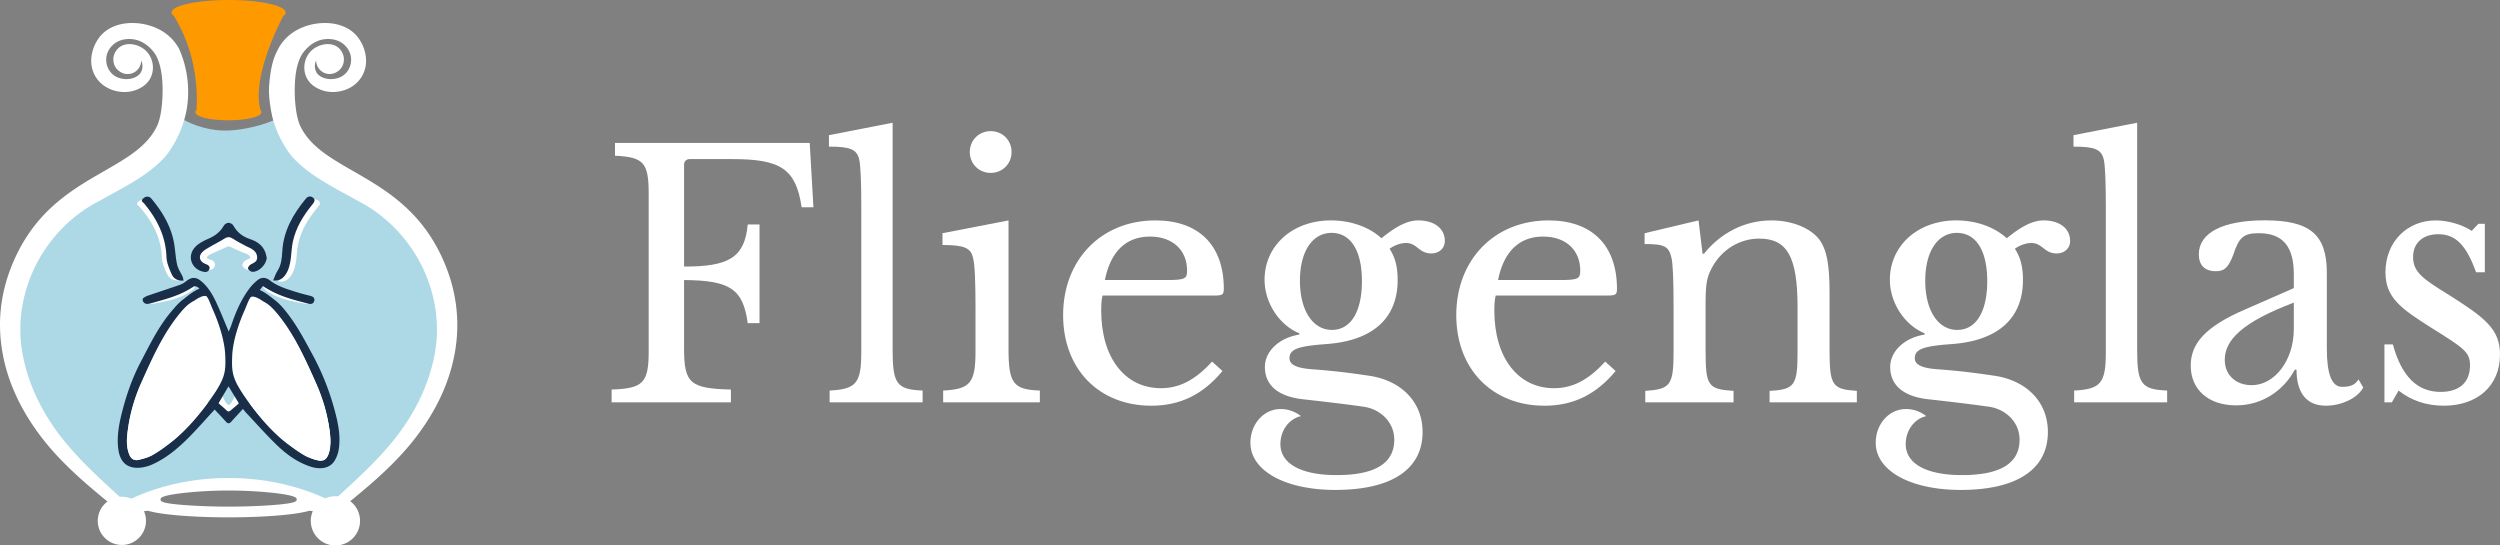<svg id="Layer_1" data-name="Layer 1" xmlns="http://www.w3.org/2000/svg" viewBox="0 0 4799.81 1047.29"><rect x="0" y="0" width="4799.81" height="1047.29" fill="#808080" stroke="none"/><defs><style>.cls-1{fill:#add8e6;}.cls-2{fill:#fff;}.cls-3{fill:#182e49;}.cls-4{fill:#fcfcfc;}.cls-5{fill:#373737;}.cls-6{fill:#f90;}</style></defs><path class="cls-1" d="M807.11,1015c-29,10.26-57.19,6.52-66.11,5-27-4.49-31.79-13.92-62-23-21.56-6.48-41.33-7.08-80-8-48.81-1.16-73.21-1.75-97,3-65.46,13.06-83.79,45-121.34,34.48-15.59-4.36-23.74-13-45-35C237,889.43,244.41,902.18,233,887c-19.71-26.21-90.93-120.91-73.47-235.52,17.38-114,113-185.07,120.47-190.48,67.88-49,129-44.89,156-105,13.28-29.57,17-71.85,37.69-74.84,7.23-1,12,3.36,21.31,8.84,0,0,36.59,21.61,84,20,16.13-.55,52.53-5.14,86-19,4.57-1.89,14-6,22-2,13,6.51,12.83,29.87,13.53,37.48C705.63,381.8,832.77,408.8,904,465c33.57,26.49,74.66,75.19,95.53,172.48,16.66,125.87-21,192.9-39,219-18.17,26.29-49.35,58.66-70.87,81C847.47,981.29,837.78,1004.13,807.11,1015Z" transform="translate(-140.95 -59.37)"/><path class="cls-2" d="M988.33,550.89c-42.48-90.14-109.78-128.83-169.15-162.95-44.45-25.55-82.84-47.62-101.52-86.25-7.64-15.79-11.82-47-10.65-79.54,1.37-37.63,10.92-55.27,16.49-62.44,11.86-15.26,26.59-24,42.59-25.24,14.8-1.13,27.4,2.83,36.45,11.46,7.29,6.95,11.57,15.5,12.39,24.73,1.1,12.42-4,24.78-13.26,32.26-8.49,6.85-21.13,9.78-33,7.66-9.12-1.63-16.42-6.05-20-12.12a24.87,24.87,0,0,1-.72-23,26,26,0,0,0,41.56,20.82l.13-.09a27.72,27.72,0,0,0,4.95-4.42c7.33-8.3,6.82-18.59,6.49-21.54a30,30,0,0,0-11.79-20.38c-6.41-4.76-15.13-6.69-24.54-5.44a48,48,0,0,0-24,10.51c-14.18,12-19.35,32.65-12.57,50.25,4.78,12.4,14.93,21.54,30.17,27.16A62.92,62.92,0,0,0,780,236c20.37,0,42.38-8.95,54.79-28.48,7.85-12.34,10.6-27.13,8-42.76a77.66,77.66,0,0,0-16.11-35.58c-13.41-16.07-34.68-25.18-60-25.62-23.4-.42-47.07,6.62-64.92,19.29a88.5,88.5,0,0,0-23.89,25.41c-.09.15-.18.31-.28.46-.72,1.24-1.42,2.49-2.11,3.76A143,143,0,0,0,668.24,168c-6.85,18.32-8.74,36.67-10,49.3-.58,5.64-.88,11.2-.93,16.66a253.41,253.41,0,0,0,8.23,56.52h0c10.72,35.94,29.27,62.39,38.86,72.54,27.91,29.52,64,49.21,98.8,68.26,8.81,4.81,17.13,9.36,25.41,14.1C880,471.63,923,515.17,949.81,568c26.6,52.51,36,111.84,26.41,167.07-9.32,55-34.22,110.28-72,159.87C871.43,938,829.41,976.4,788.78,1013.51l-10.21,9.33c-11-6-86.77-45.62-195.74-45.62h-2.89c-110.52-.71-187.58,39.49-198.66,45.61l-10.21-9.33C330.44,976.4,288.42,938,255.62,895c-37.78-49.59-62.67-104.87-72-159.88-9.56-55.27-.18-114.6,26.38-167.12,26.77-52.84,69.84-96.38,121.37-122.66,8.19-4.7,16.51-9.25,25.31-14.06,34.86-19,70.9-38.74,98.81-68.27,11.11-11.75,34.23-45.37,43.29-90.29a203.6,203.6,0,0,0-13.94-119.51A89.77,89.77,0,0,0,458,122.84c-17.85-12.67-41.53-19.7-64.92-19.29-25.3.44-46.58,9.55-59.92,25.65a77.69,77.69,0,0,0-16.1,35.58c-2.64,15.63.11,30.42,8,42.76,17.06,26.84,52.23,33.69,76.39,24.8,15.23-5.61,25.38-14.75,30.16-27.15,6.78-17.6,1.61-38.27-12.58-50.25a47.9,47.9,0,0,0-23.94-10.51c-9.42-1.25-18.13.68-24.54,5.44a30,30,0,0,0-11.79,20.38c-.33,3-.84,13.24,6.48,21.54a28,28,0,0,0,5,4.41l.13.1A26,26,0,0,0,412,175.48a24.84,24.84,0,0,1-.71,23c-3.63,6.07-10.94,10.49-20,12.12-11.86,2.11-24.49-.81-33-7.66C349,195.46,343.89,183.1,345,170.68c.81-9.23,5.1-17.78,12.38-24.73,9.06-8.63,21.67-12.59,36.47-11.45,16,1.24,30.71,10,42.58,25.23,5.57,7.17,15.12,24.81,16.49,62.44,1.17,32.53-3,63.75-10.65,79.54-18.68,38.63-57.07,60.7-101.52,86.25-59.37,34.12-126.67,72.81-169.15,163-28.67,60.4-37.27,123.36-25.59,187,11,60.49,39.75,119.19,85.35,174.5,39.58,47.82,87.8,87,134.43,124.9l6,4.85a10.67,10.67,0,0,0,7.16,2.46,14.66,14.66,0,0,0,2-.09c15.19-1.21,29.52-2.85,44.07-4.67,24.08,7.45,84.37,12.73,154.93,12.73s130.85-5.28,154.93-12.73c14.56,1.82,28.88,3.46,44.08,4.67,2.88.22,6,.23,9.18-2.38l6-4.84c46.63-37.9,94.85-77.08,134.43-124.9h0c45.6-55.29,74.33-114,85.38-174.47C1025.53,674.32,1016.93,611.36,988.33,550.89ZM710.66,1018.42c-.17,3.5-4.12,5.4-15.1,7.25-7.64,1.29-18.35,2.45-31.82,3.46-24.8,1.85-56.14,2.94-84.07,2.94h-1.15c-27.63,0-58.75-1.17-83.25-3-13.22-1-23.72-2.15-31.21-3.42-10.81-1.84-14.7-3.73-14.87-7.2a4.11,4.11,0,0,1,1.24-3.12c7.41-7.8,76.32-14.16,128.42-14.23h.85c52.83,0,122.16,6.3,129.71,14.21A4.17,4.17,0,0,1,710.66,1018.42Z" transform="translate(-140.95 -59.37)"/><circle class="cls-2" cx="233.99" cy="1000.01" r="43.28"/><path class="cls-2" d="M374.94,1105.66a46.28,46.28,0,1,1,46.28-46.28A46.28,46.28,0,0,1,374.94,1105.66Zm0-86.56a40.28,40.28,0,1,0,40.28,40.28h0a40.34,40.34,0,0,0-40.28-40.28Z" transform="translate(-140.95 -59.37)"/><circle class="cls-2" cx="643.96" cy="1000.01" r="43.28"/><path class="cls-2" d="M784.91,1106.66a47.28,47.28,0,1,1,47.28-47.28A47.28,47.28,0,0,1,784.91,1106.66Zm0-86.56a39.28,39.28,0,1,0,39.28,39.28h0a39.32,39.32,0,0,0-39.28-39.28Z" transform="translate(-140.95 -59.37)"/><path class="cls-2" d="M425.41,643.64s72.57-7.26,91.7-34.43Z" transform="translate(-140.95 -59.37)"/><path class="cls-2" d="M736.13,643.64s-72.57-7.26-91.7-34.43Z" transform="translate(-140.95 -59.37)"/><path class="cls-2" d="M580.07,848.82h-.3c-13.37-.28-21-20.06-22.34-24l11.33-4c2.58,7.34,8.07,15.92,11.26,16,.21,0,4.72-.1,11.14-16.23L602.31,825C595.94,841,588.67,848.82,580.07,848.82Z" transform="translate(-140.95 -59.37)"/><path class="cls-3" d="M783.12,845.82A487,487,0,0,0,741.37,741c-14.94-27.56-29.39-55.31-48.7-80.14-7.46-9.6-15.27-18.92-25.08-26.07-8.39-6.94-19.34-15.15-27.91-18.6q3.09-3.86,6.17-7.7c27.38,18.87,57.57,26.37,87.67,34,4.89,1.24,9.65-.1,10.84-5.79s-2.78-8.07-7.79-9.35c-9.4-2.41-18.83-4.75-28.06-7.69-17.09-5.44-34.42-10.5-49-21.69-8-6.17-16-7.13-23.92-.85A92.09,92.09,0,0,0,619,614.29c-15.28,20.69-25.34,44.06-33.57,68.29-1.66,4.87-3.76,9.58-5.31,13.49-8.4-19.71-16.17-39.57-25.28-58.79-7-14.7-15.7-28.61-28.75-39-9.19-7.29-17.19-6.92-26.39,0-3.85,2.9-7.91,6-12.37,7.54-20.76,7.32-41.73,14.08-62.55,21.23a28,28,0,0,0-9.19,5.14c-1,.87-.83,4.4.09,6,3.87,6.52,9.92,4.77,15.59,3.22,28.51-7.81,57.26-15,82.14-32.61.53,0,7.18.06,10.29,4.93-9,3.25-21.06,12.36-29.92,19.75h-.06c-9.8,6.8-19,18.35-19,18.35-27.38,30.36-45.05,67-63.79,102.78C395.5,784.05,384.34,815.5,376,847.76c-6.14,23.79-11,47.84-8.08,72.7,3.26,28,19.17,40.52,46.76,36.23A73.41,73.41,0,0,0,433.41,951c26.76-12,48.93-30.65,69.4-51.14,16.95-17,32.69-35.15,50.25-54.18C559.9,853,567.43,860.87,574.7,869c3.54,3.93,6.52,4.13,10.1.13,7.25-8.12,14.67-16.08,22.52-24.66,3,3.68,4.46,5.61,6.1,7.33,20,21.16,39.24,43.08,60.22,63.21,18.25,17.5,39,32.18,63.48,40.23,19.32,6.34,36.89,2.93,45.58-10.34a59.8,59.8,0,0,0,8.6-22.8C795.43,896,789.89,870.72,783.12,845.82ZM434.67,932.56c-8.16,4.76-17.81,7.45-27.12,9.63s-15.27-1.88-18.75-10.87c-6-15.54-4.48-31.61-2.23-47.47a319.81,319.81,0,0,1,25.07-87.1c20.83-46,41.35-92.44,73.93-131.89a150.19,150.19,0,0,1,22-21c5.84-4.69,8.45-3.3,11.66,3.38,4.94,10.31,1.58,20-2.4,29.43s-8.77,18.92-12.66,28.58c-12.69,31.49-7.7,61.5,9,89.93,7.69,13.12,16.92,25.33,26,38.77C509.35,872,477.11,907.77,434.67,932.56Zm115.18-115c-31.9-27.27-43.09-76.17-26.13-114.43,3.63-8.19,7.34-16.35,10.84-24.59,4.85-11.45,6.59-23.14,1.79-35.18l2.12-1.1c3.65,7.94,7.56,15.77,10.93,23.83,10.6,25.37,18,51.54,20.55,79.09,2.51,26.87-4,50.9-20.1,72.4Zm33.52,30.18c-2.64,2.3-4.55,2.4-7.27-.27-5-4.9-10.47-9.28-15.65-13.79l19.21-32.59c6.34,10.36,12.51,20.47,20.07,32.83-5.28,4.46-10.88,9.08-16.36,13.84Zm27.41-28.62c-11.35-17-20-33.15-21-52.51-2-42,10.71-80.35,28.3-117.58a19.25,19.25,0,0,1,1.08-1.73l1.81.42c-3,20,6.16,36.55,14.23,53.31,14.21,29.52,12.48,58.29-3.63,86.3-6.09,10.67-13.4,20.59-20.79,31.81Zm163.13,101.4c-2.84,20.23-13.91,27.61-32.66,19.38a209.35,209.35,0,0,1-40-23.38c-31.43-23.27-57.39-52.12-80.16-82.17,10.57-16.73,21.41-31.73,30-47.92,16.42-31,14.72-62.43-.67-93.63-4.38-8.88-8.5-18.1-10.92-27.63-1.43-5.62.1-12.28,1.41-18.22,1.45-6.53,6.46-7.24,11-3.38,7.56,6.38,15.29,12.85,21.55,20.43,26.32,31.87,44.9,68.39,62.14,105.66,13.41,29,26,58.21,32.9,89.58,4.5,20.23,8.34,40.46,5.41,61.3Z" transform="translate(-140.95 -59.37)"/><path class="cls-4" d="M621.14,834.37c10.57-16.73,21.42-31.73,30-47.92,16.42-31,14.72-62.44-.67-93.63-4.38-8.87-8.5-18.1-10.92-27.63-1.43-5.62.1-12.27,1.41-18.22,1.44-6.53,6.45-7.24,11-3.38,7.56,6.38,15.29,12.85,21.55,20.43,26.32,31.87,44.89,68.39,62.14,105.66,13.4,29,26,58.22,32.9,89.58,4.45,20.21,8.27,40.44,5.35,61.28-2.84,20.22-13.91,27.6-32.66,19.38a209.35,209.35,0,0,1-40-23.38C669.87,893.27,643.91,864.42,621.14,834.37Z" transform="translate(-140.95 -59.37)"/><path class="cls-5" d="M649.73,650.65" transform="translate(-140.95 -59.37)"/><path class="cls-5" d="M639.68,627.05" transform="translate(-140.95 -59.37)"/><path class="cls-2" d="M642,554.4c-.64,8.74-12.83,18.72-23.47,18.25-2.57-.11-6-2.28-7-4.19-.61-1.16,2.17-4.44,4.35-5.38,5-2.14,10.66-3.55,10.6-9.06-.06-5.71-4.52-9.34-10.37-12-2.14-1-4.53-1.56-6.69-2.5-7.53-3.28-15.28-6.31-22.41-10.08-5-2.66-8.91-2.72-14-.1-7.35,3.81-15.37,6.78-22.9,10.38-4.85,2.32-10.24,4.5-13.82,7.82C530.48,553,533,559,541.11,562c.75.27,1.52.5,2.29.74,3.55,1.13,6.52,2.93,5.2,6.25-1.41,3.53-5.23,4.41-9.56,3.67-19.57-3.36-27.34-20-14.07-31.94,5.2-4.68,12.9-8.12,20.27-10.6,11.44-3.85,20.84-8.92,27-17.81,1.28-1.86,5-3.61,7.68-3.63s6.51,1.68,7.76,3.53c6,8.94,15.15,14.48,27,17.69,10.62,2.89,19.89,7.34,24.55,16.06C640.56,548.58,641.09,551.56,642,554.4Z" transform="translate(-140.95 -59.37)"/><path class="cls-2" d="M541.7,577.87a20.6,20.6,0,0,1-3.5-.31c-12.18-2.09-21.39-9.11-24.06-18.32-2.26-7.83.47-15.94,7.49-22.26,5-4.47,12.37-8.38,22-11.63,12.14-4.08,19.68-9,24.44-15.9,2.43-3.55,8-5.77,11.76-5.8h.07c3.86,0,9.47,2.18,11.87,5.73,5.07,7.51,13,12.63,24.12,15.67,8.91,2.42,21.48,7,27.64,18.53a32.74,32.74,0,0,1,2.49,6.77c.24.83.47,1.66.74,2.48l.31.94-.07,1c-.86,11.69-15.59,23.45-28.68,22.88-4.22-.18-9.38-3.32-11.25-6.85a6.18,6.18,0,0,1-.25-5,14.26,14.26,0,0,1,7-7.31c.72-.31,1.46-.61,2.19-.9,4.3-1.73,5.41-2.45,5.39-3.51s0-4.15-7.42-7.48c-.88-.4-1.91-.75-3-1.12s-2.4-.82-3.63-1.35c-1.91-.84-3.83-1.65-5.75-2.46-5.66-2.4-11.5-4.88-17-7.79-3.65-1.92-5.74-1.94-9.35-.08-4.37,2.27-9,4.24-13.4,6.15-3.2,1.38-6.51,2.81-9.64,4.3l-2.48,1.17c-3.78,1.75-7.68,3.57-10.1,5.81-1.08,1-1.67,2-1.55,2.62.18.9,1.72,2.35,4.67,3.42.54.19,1.1.36,1.65.54l.43.13c2.75.87,6.56,2.44,8.26,6a8.36,8.36,0,0,1,.1,6.84C551.43,575.36,547.23,577.87,541.7,577.87Zm38.24-64.22h0a7.13,7.13,0,0,0-3.65,1.54c-6,8.74-15.11,14.82-29.43,19.64-8.35,2.81-14.58,6-18.52,9.58-4.12,3.71-5.75,8-4.57,12.05,1.59,5.5,7.77,9.81,16.14,11.24a10.14,10.14,0,0,0,2.91.09c-.26-.1-.56-.2-.91-.31l-.38-.12c-.71-.22-1.41-.44-2.09-.68-6.18-2.24-10.11-6.08-11.08-10.83-.49-2.43-.56-7.2,4.55-12,3.57-3.31,8.2-5.47,12.68-7.55l2.39-1.12c3.3-1.58,6.71-3,10-4.46,4.47-1.93,8.7-3.75,12.75-5.85,6.52-3.37,12.08-3.33,18.62.12,5.12,2.71,10.77,5.1,16.23,7.42,2,.83,3.9,1.65,5.84,2.5.86.37,1.83.7,2.87,1.06,1.25.43,2.56.87,3.87,1.46,8.77,4,13.25,9.5,13.32,16.49.09,8.17-7,11-11.66,12.9l-1.6.65a2.34,2.34,0,0,0,.58.14c7.8.35,17-7.09,18.15-12.82-.18-.6-.35-1.2-.51-1.78a25.26,25.26,0,0,0-1.68-4.77c-3.36-6.28-10-10.47-21.46-13.59-13.55-3.65-23.3-10.06-29.74-19.58A7.37,7.37,0,0,0,579.94,513.65ZM583.5,515Z" transform="translate(-140.95 -59.37)"/><path class="cls-3" d="M653.06,554.39c-.76,12.86-15.12,27.56-27.65,26.87-3-.17-7.12-3.36-8.31-6.17-.72-1.71,2.55-6.54,5.13-7.92,5.86-3.15,12.56-5.22,12.49-13.33-.07-8.4-5.32-13.75-12.22-17.63-2.52-1.42-5.34-2.29-7.89-3.67-8.87-4.83-18-9.3-26.41-14.84-5.94-3.91-10.5-4-16.47-.14-8.66,5.61-18.11,10-27,15.28-5.72,3.41-12.06,6.62-16.28,11.51-6.85,7.94-3.9,16.89,5.68,21.21.88.4,1.8.73,2.7,1.09,4.19,1.66,7.68,4.32,6.13,9.2-1.66,5.19-6.16,6.49-11.26,5.4-23.06-4.94-32.22-29.42-16.58-47,6.13-6.89,15.21-12,23.88-15.6,13.48-5.67,24.56-13.13,31.76-26.22,1.51-2.75,6-5.32,9-5.34s7.67,2.47,9.14,5.19c7.12,13.16,17.86,21.31,31.76,26,12.52,4.26,23.44,10.81,28.93,23.63C651.33,545.81,652,550.2,653.06,554.39Z" transform="translate(-140.95 -59.37)"/><path class="cls-2" d="M485.28,597.74c-11.15,1-19.19-3.3-23-11.19-4.88-10.21-10-21.36-10.41-32.26-1.46-38.32-18.4-69.86-43.43-98.57-2-2.29-7.37-4-2.4-8.7,4.54-4.25,9.07-5.2,14.49-2.13a8.85,8.85,0,0,1,2.05,2c21.91,24.82,39.05,51.93,44.53,84.46,2.09,12.39,2.63,25.07,5.61,37.24,1.87,7.63,7,14.52,10.52,21.83C484.24,592.46,484.5,594.81,485.28,597.74Z" transform="translate(-140.95 -59.37)"/><path class="cls-3" d="M493.45,598c-11,1-18.92-3.44-22.64-11.66C466,575.65,461,564,460.55,552.69c-1.44-39.91-18.13-72.77-42.81-102.67-2-2.39-7.27-4.21-2.36-9.07,4.47-4.43,8.94-5.42,14.28-2.22a9.14,9.14,0,0,1,2,2.07c21.6,25.85,38.49,54.09,43.89,88,2.06,12.9,2.59,26.12,5.52,38.79,1.84,8,6.94,15.13,10.37,22.74C492.43,592.45,492.68,594.9,493.45,598Z" transform="translate(-140.95 -59.37)"/><path class="cls-2" d="M675.72,599.92c2.91-6.46,4.75-12.53,8.13-17.62,7.53-11.33,8.72-24.13,9.43-36.82,2.19-38.92,20.93-70.38,45.42-99.41,3.89-4.61,9.14-5.06,13.59-1.65,5,3.86,2.57,8.24-.84,12.3-17.57,20.9-32,43.58-37.9,70.37-2.2,9.9-2.49,20.21-3.77,30.31-1.47,11.61-3.84,23-11.11,32.68C693.53,596.92,686.85,601.06,675.72,599.92Z" transform="translate(-140.95 -59.37)"/><path class="cls-3" d="M665.34,597.84c2.92-6.61,4.75-12.82,8.14-18,7.53-11.58,8.72-24.67,9.44-37.65,2.19-39.8,20.94-72,45.45-101.66,3.89-4.71,9.15-5.18,13.6-1.69,5,4,2.57,8.43-.84,12.58-17.58,21.38-32,44.56-37.93,72-2.2,10.13-2.49,20.66-3.77,31-1.47,11.87-3.85,23.53-11.11,33.42C683.17,594.77,676.47,599,665.34,597.84Z" transform="translate(-140.95 -59.37)"/><path class="cls-4" d="M510.34,641s17.46-12.49,23.83-10,5.08,4.69,10.9,18.9Z" transform="translate(-140.95 -59.37)"/><path class="cls-4" d="M510.44,641s.44-.44-1.31.87c-1.51,1.14,1.56,1,2.41.89h.21Z" transform="translate(-140.95 -59.37)"/><path class="cls-2" d="M553.42,813.53c-13.95,21.26-49.89,71.72-93,101.67a260.64,260.64,0,0,1-25.58,17.23c-8.19,4.82-17.88,7.55-27.22,9.76s-15.33-1.9-18.82-11c-6-15.74-4.5-32-2.24-48.08a326.34,326.34,0,0,1,25.17-88.23c20.91-46.61,41.5-93.63,74.21-133.59,7.74-9.45,14.6-16.5,22.08-21.27,2.52-1.61,4.64-2.74,5.81-3.34l.6-.39h0s19.49-14.08,24.25-6.6,4.87,10.47,12.18,27,21.17,53,22.47,83.83S573.34,783.18,553.42,813.53Z" transform="translate(-140.95 -59.37)"/><path class="cls-2" d="M606.72,814.84c13.95,21.26,49.89,71.72,93,101.67a260.64,260.64,0,0,0,25.58,17.23c8.19,4.82,17.88,7.55,27.22,9.76s15.33-1.9,18.82-11c6-15.74,4.5-32,2.24-48.08a326.34,326.34,0,0,0-25.17-88.23c-20.91-46.61-41.5-93.63-74.21-133.59-7.74-9.45-14.6-16.5-22.08-21.27-2.52-1.61-4.64-2.74-5.81-3.34l-.6-.39h0s-19.49-14.08-24.25-6.6-4.87,10.47-12.18,27-21.17,53-22.47,83.83S586.8,784.49,606.72,814.84Z" transform="translate(-140.95 -59.37)"/><polygon class="cls-2" points="503.54 489.47 503.48 489.62 503.43 489.38 503.54 489.47"/><path class="cls-3" d="M579.92,143.48" transform="translate(-140.95 -59.37)"/><path class="cls-6" d="M689.41,83.41c0,2.44-1.66,4.78-4.76,7-13.79,26.55-60.2,122.51-43.39,181a5.14,5.14,0,0,1,1.61,3.48,3.37,3.37,0,0,1-.15,1h0c-2.23,8.06-29.73,14.42-63.31,14.42-35,0-63.46-6.93-63.46-15.48a5.51,5.51,0,0,1,2.15-4h0a314.91,314.91,0,0,0-9.83-102.33,300,300,0,0,0-33.35-78.39c-2.92-2.16-4.48-4.44-4.48-6.8,0-13.22,49-23.94,109.49-23.94S689.41,70.19,689.41,83.41Z" transform="translate(-140.95 -59.37)"/><path class="cls-2" d="M1454.33,729c0,66,11.64,76.32,89.9,78.26v24.58h-229v-24.6c60.81-1.94,71.15-12.94,71.15-73.73V432.08c0-60.15-9.06-71.15-64.69-73.74V333.77h373.87l7.12,123.54h-22.63c-11-73.74-40.11-92.49-132.61-92.49H1465.3c-7.12,0-11,4.52-11,11V571.16c83.44,0,116.43-15.53,122.24-80.86h22.63V679.82h-22.63c-9.06-66-34.28-82.14-122.24-82.8V729Z" transform="translate(-140.95 -59.37)"/><path class="cls-2" d="M1854.72,730.92c0,65.33,7.76,76.32,57.57,78.26v22.64H1733.76V809.18c51.11-2.58,60.81-14.22,60.81-73.73V456.67c0-46.57-1.3-79.56-3.88-90.56-4.53-20.05-16.81-25.23-58.21-25.23v-22L1854.72,295Z" transform="translate(-140.95 -59.37)"/><path class="cls-2" d="M2077.23,729c0,66.63,9.06,78.26,60.15,80.2v22.64H1951.75V809.18c52.39-2.58,62.09-14.87,62.09-75.67v-82.8c0-49.81-1.3-83.44-4.52-95.09-3.89-20-16.17-25.87-58.87-25.87V507.11l126.78-24.57ZM2043,311.13c22.64,0,40.1,17.47,40.1,40.1s-17.46,40.11-40.1,40.11-40.1-17.47-40.1-40.11S2020.3,311.13,2043,311.13Z" transform="translate(-140.95 -59.37)"/><path class="cls-2" d="M2488,771.68c-37.52,45.28-81.5,66.63-136.49,66.63-100.91,0-169.46-70.51-169.46-174,0-106.08,73.09-181.76,177.23-181.76,82.79,0,131.3,47.23,131.3,131.31,0,11.64-2.58,12.94-20,12.94h-212.8c-2,7.12-2.59,17.47-2.59,29.11,0,89.91,45.28,148.78,114.5,148.78,35.57,0,66-15.53,98.31-51.11ZM2381.24,597c34.93,0,38.82-2.58,38.82-18.11,0-39.45-27.82-65.33-71.16-65.33-45.92,0-75.68,28.46-86.68,83.44Z" transform="translate(-140.95 -59.37)"/><path class="cls-2" d="M2769.33,780.74c62.1,9.06,102.85,50.45,102.85,108,0,71.79-59.51,111.25-167.52,111.25-96.39,0-163-36.87-163-90.56,0-36.22,25.87-64.69,57.57-64.69a62.05,62.05,0,0,1,39.45,13.59c-23.28,5.18-39.45,27.81-39.45,53.68,0,37.52,39.45,59.51,108,59.51q110.61,0,110.61-67.91c0-34.28-27.17-58.87-58.86-63.39-40.76-5.83-92.51-11.65-115.78-14.23-47.87-5.18-73.74-26.52-73.74-62.09,0-30.4,27.82-56.27,66-62.1v-2.58c-38.16-15.53-66.63-58.21-66.63-102.85,0-65.33,53.68-113.84,127.42-113.84,37.52,0,73.09,12.29,97,34.28,29.11-23.93,51.1-34.28,70.49-34.28,31.06,0,51.11,15.53,51.11,39.46,0,14.23-11,23.93-25.88,23.93-23.93,0-27.17-20-48.5-20-10.35,0-21.35,3.89-31.7,11,11,16.81,15.53,34.93,15.53,60.15,0,72.44-46.57,116.43-137.13,122.9-52.39,3.88-70.5,9.06-70.5,27.17,0,13.58,16.17,19.41,45.93,21.35C2704,771.68,2729.88,774.91,2769.33,780.74ZM2755.75,599c0-58.22-21.35-92.51-58.21-92.51s-60.81,35.58-60.81,91.85c0,56.92,24.57,94.44,61.45,94.44C2734.41,692.76,2755.75,657.83,2755.75,599Z" transform="translate(-140.95 -59.37)"/><path class="cls-2" d="M3242.82,771.68c-37.51,45.28-81.5,66.63-136.48,66.63-100.91,0-169.47-70.51-169.47-174,0-106.08,73.1-181.76,177.23-181.76,82.8,0,131.31,47.23,131.31,131.31,0,11.64-2.59,12.94-20,12.94H3012.55c-1.94,7.12-2.58,17.47-2.58,29.11,0,89.91,45.28,148.78,114.49,148.78,35.58,0,66-15.53,98.31-51.11ZM3136.11,597c34.93,0,38.81-2.58,38.81-18.11,0-39.45-27.81-65.33-71.15-65.33-45.93,0-75.68,28.46-86.68,83.44Z" transform="translate(-140.95 -59.37)"/><path class="cls-2" d="M3415.54,730.28c0,69.86,3.88,76.32,53.69,79.56v22H3299.76v-22c47.87-3.24,54.33-10.35,54.33-75v-86c0-50.45-1.3-82.8-3.88-93.79-5.18-23.29-14.23-27.17-51.75-27.17V507.13L3402,482.55l7.76,64h2.58c32.34-40.1,78.26-64,129.37-64,39.46,0,74.38,14.23,91.84,36.22,14.87,20.05,20,48.51,20,103.49v108c0,69.86,5.18,76.32,52.39,79.56v22H3538.43v-22c48.5-2.58,53.68-11,53.68-75v-85.4c0-97.67-20.05-131.95-73.73-131.95-38.16,0-73.1,22-91.21,56.93-9.06,17.47-11.64,28.46-11.64,69.21v86.67Z" transform="translate(-140.95 -59.37)"/><path class="cls-2" d="M3969.87,780.74c62.1,9.06,102.85,50.45,102.85,108,0,71.79-59.51,111.25-167.52,111.25-96.39,0-163-36.87-163-90.56,0-36.22,25.87-64.69,57.57-64.69a62.05,62.05,0,0,1,39.45,13.59c-23.28,5.18-39.45,27.81-39.45,53.68,0,37.52,39.45,59.51,108,59.51q110.61,0,110.61-67.91c0-34.28-27.17-58.87-58.86-63.39-40.76-5.83-92.51-11.65-115.78-14.23-47.87-5.18-73.74-26.52-73.74-62.09,0-30.4,27.82-56.27,66-62.1v-2.58c-38.16-15.53-66.63-58.21-66.63-102.85,0-65.33,53.68-113.84,127.42-113.84,37.52,0,73.09,12.29,97,34.28,29.11-23.93,51.1-34.28,70.49-34.28,31.06,0,51.11,15.53,51.11,39.46,0,14.23-11,23.93-25.88,23.93-23.93,0-27.17-20-48.5-20-10.35,0-21.35,3.89-31.7,11,11,16.81,15.53,34.93,15.53,60.15,0,72.44-46.57,116.43-137.13,122.9-52.39,3.88-70.5,9.06-70.5,27.17,0,13.58,16.17,19.41,45.93,21.35C3904.54,771.68,3930.42,774.91,3969.87,780.74ZM3956.29,599c0-58.22-21.35-92.51-58.21-92.51s-60.81,35.58-60.81,91.85c0,56.92,24.58,94.44,61.45,94.44C3934.94,692.76,3956.29,657.83,3956.29,599Z" transform="translate(-140.95 -59.37)"/><path class="cls-2" d="M4244.13,730.92c0,65.33,7.76,76.32,57.57,78.26v22.64H4123.17V809.18c51.1-2.58,60.81-14.22,60.81-73.73V456.67c0-46.57-1.3-79.56-3.88-90.56-4.53-20.05-16.82-25.23-58.21-25.23v-22L4244.13,295Z" transform="translate(-140.95 -59.37)"/><path class="cls-2" d="M4544.91,612.55V586c0-53.68-21.34-78.92-67.27-78.92-29.75,0-38.16,8.41-49.16,42-9.7,24.57-16.81,31-33.64,31-20.69,0-32.33-11.65-32.33-32.34,0-41.4,45.92-65.33,126.78-65.33,86.68,0,119,27.17,119,100.91v145c0,49.8,9.71,73.74,29.12,73.74,11.64,0,23.93-1.3,31.69-14.23l9.06,15.52c-10.34,20.06-41.4,34.94-71.79,34.94-37.52,0-56.27-25.23-56.27-69.21h-3.24c-22.64,42-64.69,68.57-112.56,68.57-53.68,0-87.32-30.4-87.32-76.32,0-41.4,26.52-74.38,104.79-108Zm0,27.82c-99,37.52-132.6,71.8-132.6,110,0,28.46,20.69,48.51,51.75,48.51,44.62,0,80.85-48.51,80.85-107.38Z" transform="translate(-140.95 -59.37)"/><path class="cls-2" d="M4733.13,831.83H4718.9V720.58h16.17c16.81,61.45,46.57,91.2,91.85,91.2,34.28,0,56.27-16.81,56.27-51.1,0-25.23-11.65-33-75-72.44-58.21-36.88-87.32-57.57-87.32-106.08,0-58.86,42-99.61,96.37-99.61,23.29,0,50.45,7.77,69.21,20.05l12.89-13.6h12.29v93.14h-16.81c-18.75-52.38-39.46-73.09-72.44-73.09-29.11,0-48.51,16.17-48.51,44,0,28.46,19.41,42,63.4,69.21,74.38,46.57,103.49,68.58,103.49,117.72,0,60.81-44,98.33-108,98.33-33.63,0-63.39-10.35-86.68-29.11Z" transform="translate(-140.95 -59.37)"/></svg>